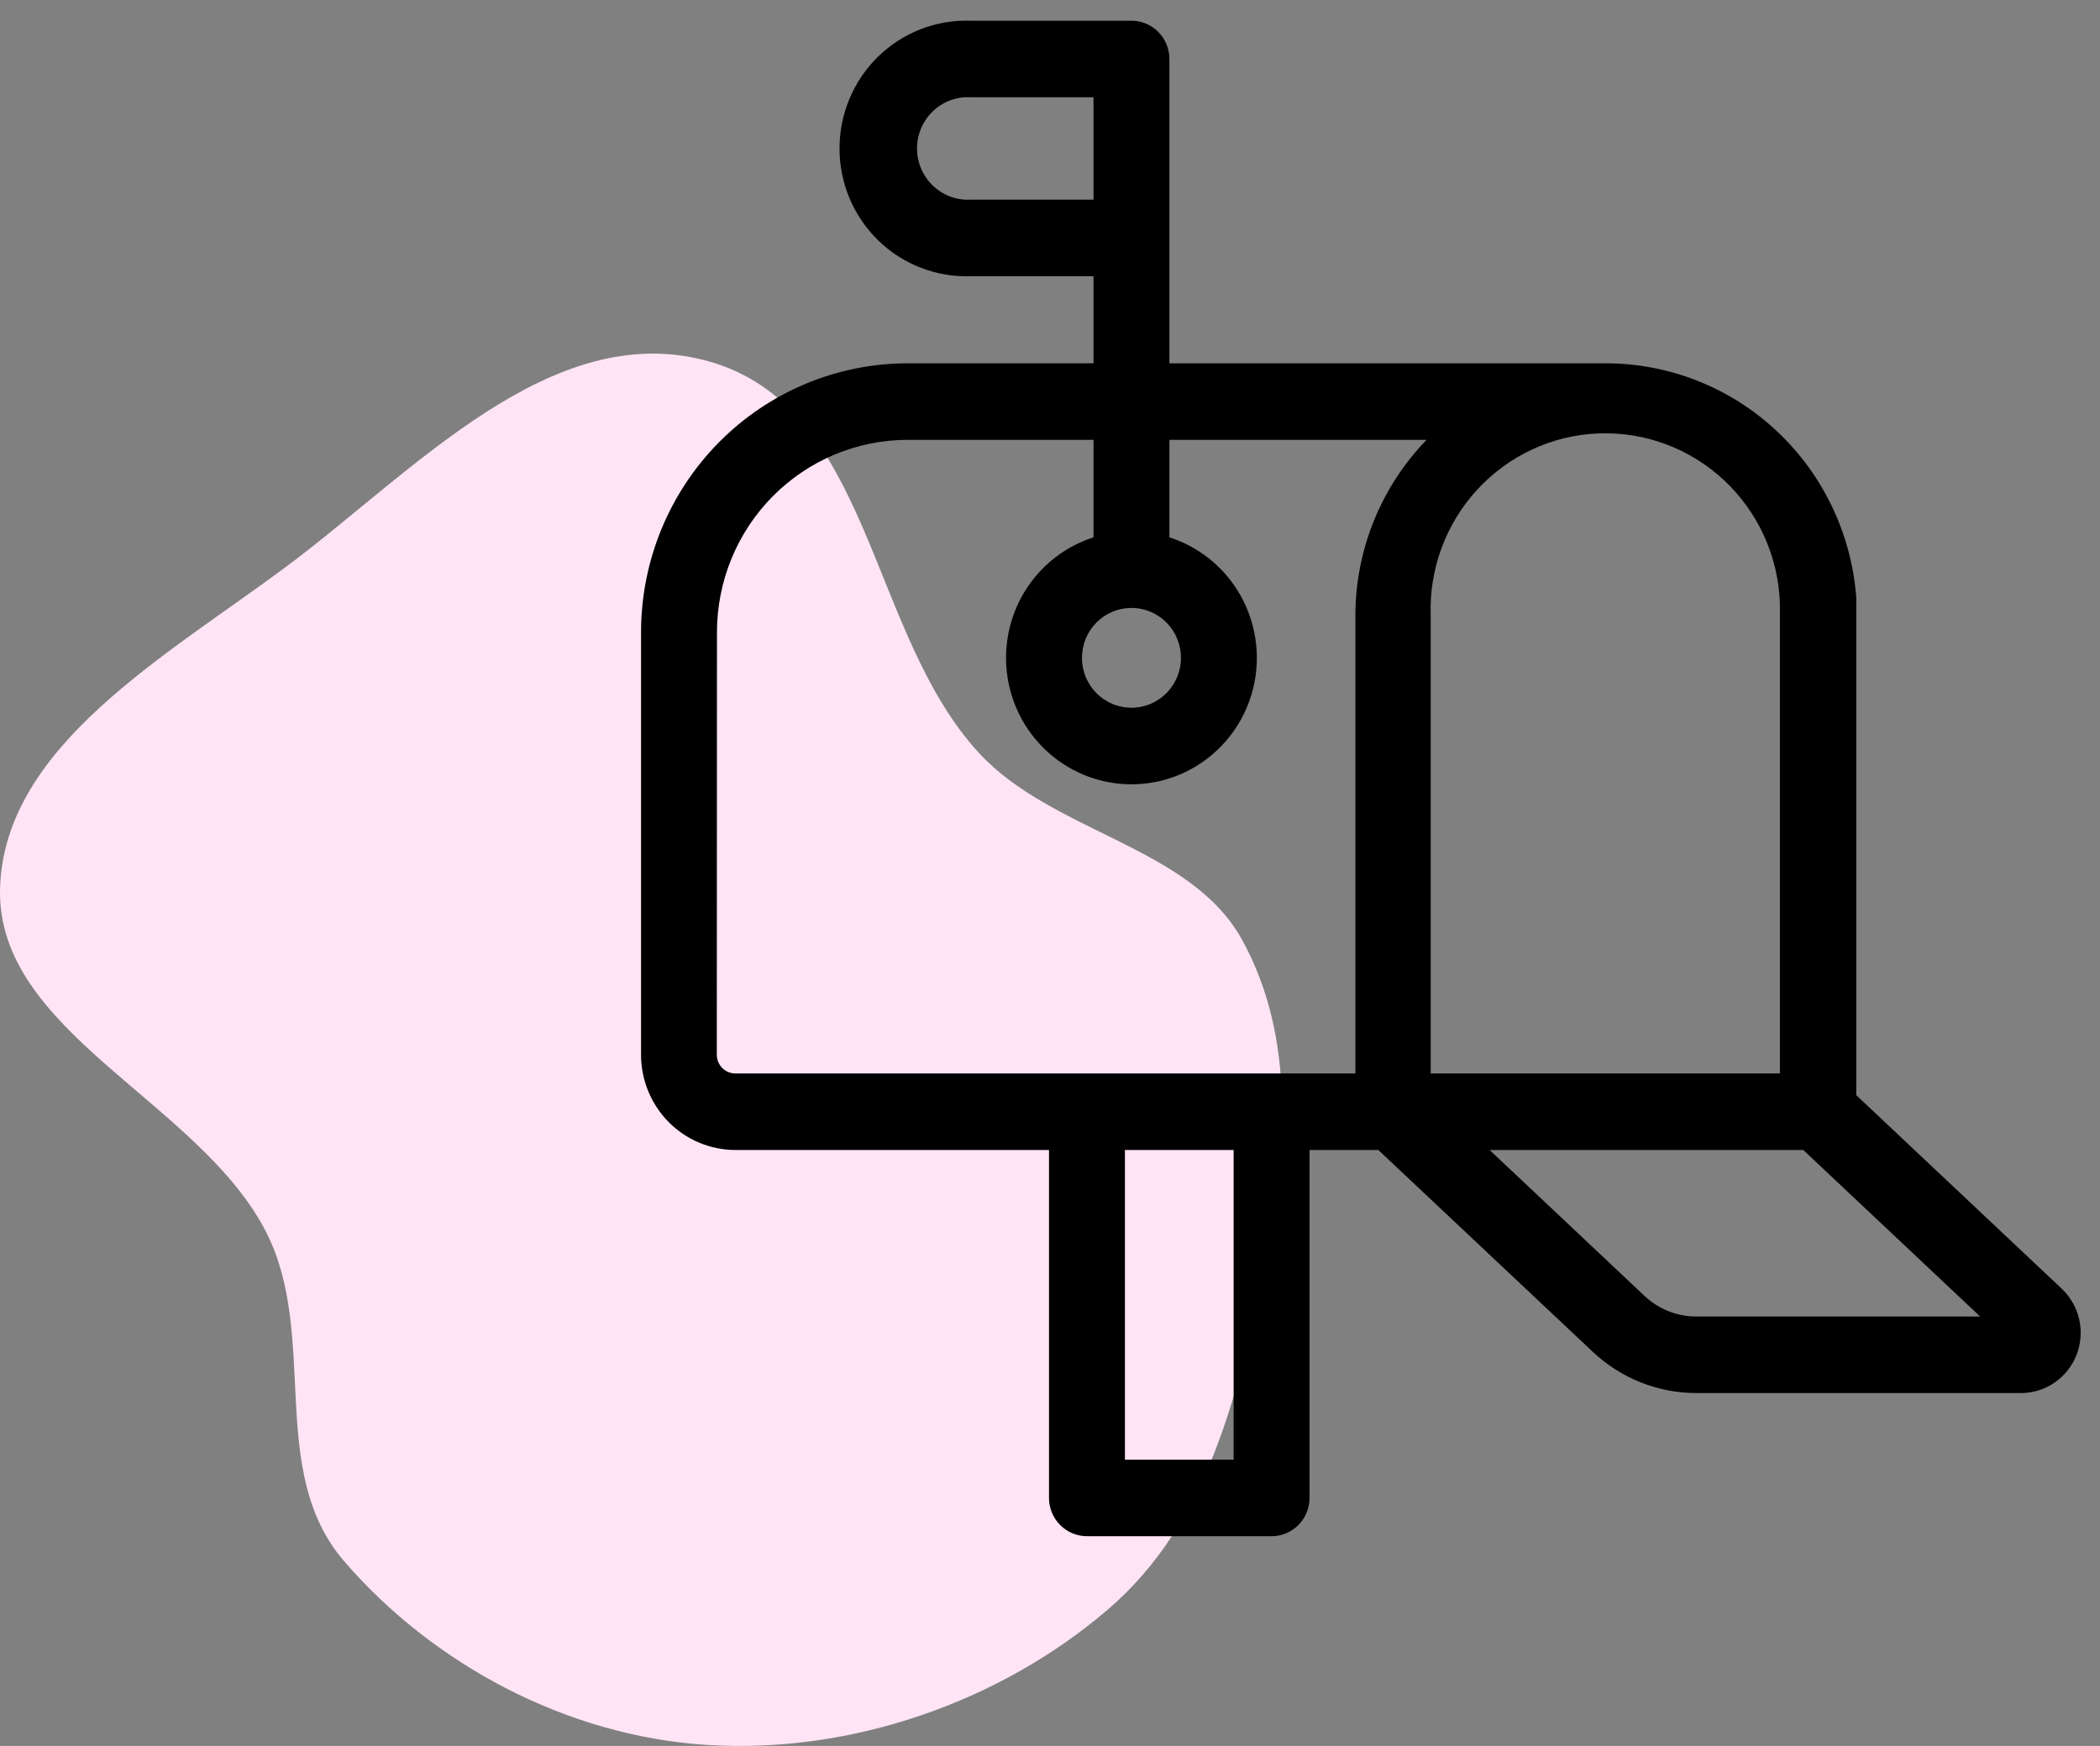 <svg width="95" height="79" viewBox="0 0 95 79" fill="none" xmlns="http://www.w3.org/2000/svg">
<rect x="0" y="0" width="95" height="79" fill="#808080" stroke="none"/>
<path fill-rule="evenodd" clip-rule="evenodd" d="M31.968 16.324C39.461 18.349 39.231 28.603 44.302 34.086C47.623 37.676 53.845 38.295 56.175 42.499C58.68 47.018 58.181 52.335 57.184 57.328C56.055 62.98 54.675 68.918 50.115 72.829C45.278 76.977 38.554 79.373 31.968 78.953C25.585 78.546 19.532 75.255 15.555 70.625C12.053 66.547 14.441 60.451 12.037 55.743C9.017 49.831 -0.2 46.705 0.003 40.17C0.204 33.733 7.551 29.667 12.975 25.62C18.689 21.358 24.919 14.419 31.968 16.324Z" fill="#FFE4F5"/>
<path d="M33.265 52.034H47.455V67.778C47.455 68.007 47.5 68.235 47.589 68.447C47.676 68.659 47.805 68.851 47.968 69.012C48.13 69.173 48.323 69.3 48.534 69.385C48.746 69.471 48.972 69.513 49.2 69.509H57.524C57.98 69.509 58.416 69.327 58.738 69.002C59.06 68.677 59.241 68.237 59.241 67.778V52.034H62.353L72.058 61.17C73.329 62.367 75.003 63.032 76.742 63.033H91.412C91.957 63.035 92.49 62.871 92.94 62.562C93.391 62.254 93.739 61.815 93.939 61.304C94.138 60.793 94.18 60.233 94.059 59.697C93.938 59.162 93.659 58.676 93.26 58.302L83.974 49.554V27.867C83.974 27.586 83.974 27.308 83.974 27.036C83.758 24.154 82.47 21.461 80.368 19.496C78.267 17.531 75.507 16.439 72.641 16.439H52.902V2.669C52.902 2.441 52.857 2.216 52.771 2.006C52.685 1.796 52.558 1.605 52.399 1.444C52.239 1.283 52.05 1.156 51.842 1.069C51.633 0.982 51.41 0.937 51.185 0.937H43.911C43.142 0.91 42.375 1.04 41.656 1.318C40.938 1.597 40.282 2.018 39.728 2.557C39.175 3.097 38.734 3.743 38.433 4.458C38.133 5.172 37.978 5.941 37.978 6.717C37.978 7.494 38.133 8.262 38.433 8.977C38.734 9.691 39.175 10.338 39.728 10.877C40.282 11.416 40.938 11.838 41.656 12.116C42.375 12.395 43.142 12.524 43.911 12.497H49.468V16.439H41.054C37.857 16.442 34.792 17.725 32.532 20.005C30.272 22.286 29.002 25.377 29 28.602V47.732C29.002 48.873 29.452 49.966 30.251 50.772C31.051 51.578 32.135 52.032 33.265 52.034ZM55.807 66.046H50.889V52.034H55.807V66.046ZM76.735 59.57C75.868 59.569 75.034 59.237 74.4 58.642L67.387 52.034H81.577L89.579 59.57H76.735ZM80.519 27.279C80.519 27.472 80.519 27.666 80.519 27.86V48.571H64.722V27.867C64.684 26.821 64.851 25.778 65.213 24.797C65.575 23.816 66.125 22.916 66.832 22.15C68.259 20.601 70.237 19.688 72.332 19.611C74.427 19.534 76.466 20.299 78.002 21.738C79.537 23.177 80.443 25.173 80.519 27.285V27.279ZM51.185 27.507C51.627 27.507 52.06 27.64 52.429 27.888C52.797 28.136 53.084 28.488 53.253 28.901C53.423 29.314 53.467 29.768 53.381 30.206C53.294 30.644 53.081 31.046 52.768 31.362C52.455 31.678 52.056 31.893 51.621 31.98C51.187 32.067 50.737 32.022 50.328 31.851C49.919 31.68 49.569 31.391 49.323 31.02C49.077 30.648 48.946 30.212 48.946 29.765C48.946 29.469 49.004 29.175 49.116 28.901C49.229 28.627 49.394 28.378 49.601 28.168C49.809 27.959 50.056 27.792 50.328 27.679C50.599 27.566 50.891 27.507 51.185 27.507ZM43.911 9.034C43.599 9.051 43.286 9.004 42.993 8.896C42.699 8.787 42.431 8.619 42.203 8.402C41.976 8.185 41.796 7.924 41.672 7.634C41.548 7.345 41.485 7.033 41.485 6.717C41.485 6.402 41.548 6.09 41.672 5.8C41.796 5.51 41.976 5.249 42.203 5.032C42.431 4.815 42.699 4.648 42.993 4.539C43.286 4.43 43.599 4.383 43.911 4.4H49.468V9.034H43.911ZM32.434 28.602C32.436 26.296 33.344 24.085 34.96 22.454C36.576 20.823 38.768 19.905 41.054 19.902H49.468V24.314C48.177 24.727 47.076 25.592 46.362 26.753C45.649 27.914 45.371 29.294 45.578 30.643C45.786 31.992 46.465 33.223 47.493 34.111C48.521 35 49.831 35.488 51.185 35.488C52.539 35.488 53.848 35 54.876 34.111C55.904 33.223 56.584 31.992 56.791 30.643C56.998 29.294 56.72 27.914 56.007 26.753C55.294 25.592 54.192 24.727 52.902 24.314V19.902H64.537C62.472 22.028 61.316 24.885 61.315 27.86V48.571H33.265C33.043 48.571 32.83 48.481 32.673 48.323C32.516 48.164 32.427 47.95 32.427 47.725L32.434 28.602Z" fill="black"/>
</svg>
